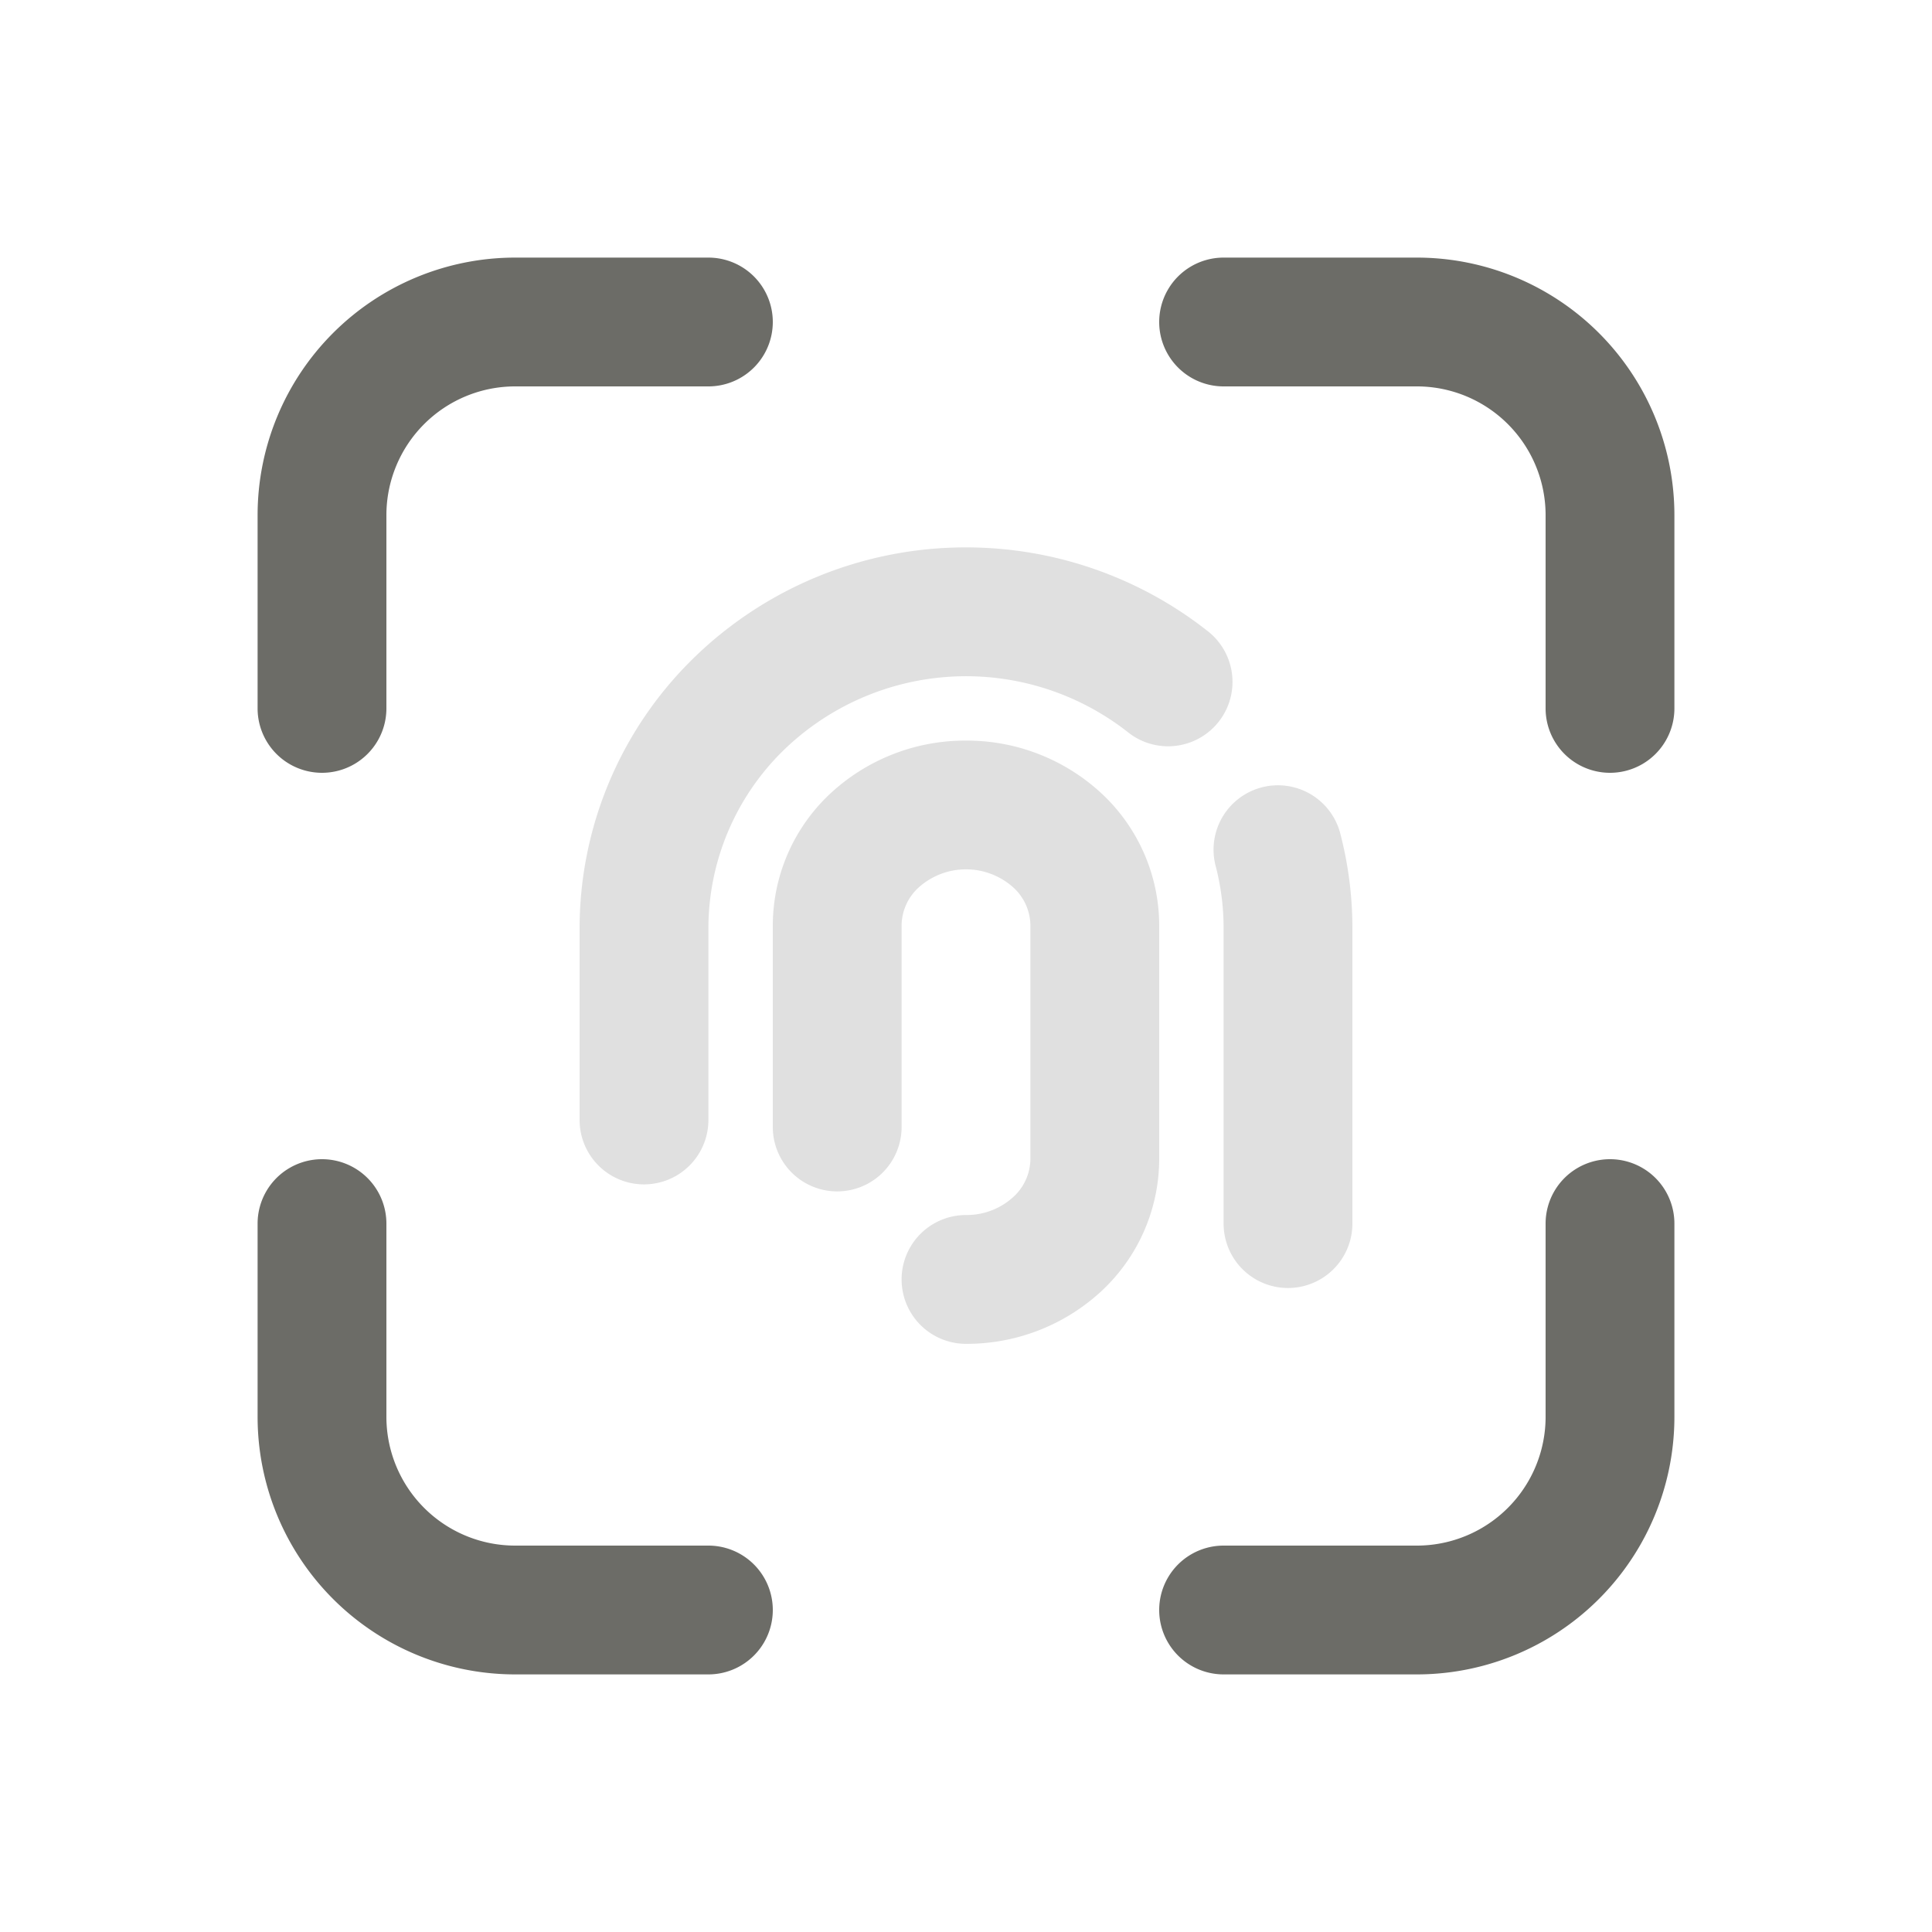 <svg id="icon_fingerprint" xmlns="http://www.w3.org/2000/svg" width="30" height="30" viewBox="0 0 30 30">
  <g id="Group_46781" data-name="Group 46781" transform="translate(-36 -290)">
    <g id="Group_46780" data-name="Group 46780">
      <path id="Path_118088" data-name="Path 118088" d="M16,1a1,1,0,0,0,0,2h3a2,2,0,0,1,2,2V8a1,1,0,0,0,2,0V5a4,4,0,0,0-4-4Z" transform="translate(39 293)" fill="#6c6c67"/>
      <path id="Path_118089" data-name="Path 118089" d="M8,23a1,1,0,0,0,0-2H5a2,2,0,0,1-2-2V16a1,1,0,0,0-2,0v3a4,4,0,0,0,4,4Z" transform="translate(39 293)" fill="#6c6c67"/>
      <path id="Path_118090" data-name="Path 118090" d="M9,2A1,1,0,0,0,8,1H5A4,4,0,0,0,1,5V8A1,1,0,0,0,3,8V5A2,2,0,0,1,5,3H8A1,1,0,0,0,9,2Z" transform="translate(39 293)" fill="#6c6c67"/>
      <path id="Path_118091" data-name="Path 118091" d="M16,23a1,1,0,0,1,0-2h3a2,2,0,0,0,2-2V16a1,1,0,0,1,2,0v3a4,4,0,0,1-4,4Z" transform="translate(39 293)" fill="#6c6c67"/>
    </g>
    <g id="Group_46779" data-name="Group 46779">
      <path id="Path_118092" data-name="Path 118092" d="M12,5.5A6.047,6.047,0,0,0,7.764,7.225,5.866,5.866,0,0,0,6,11.41v2.981a1,1,0,0,0,2,0V11.41A3.866,3.866,0,0,1,9.165,8.652a4.068,4.068,0,0,1,5.342-.288,1,1,0,1,0,1.236-1.572A6.058,6.058,0,0,0,12,5.5Z" transform="translate(39 293)" fill="#e0e0e0"/>
      <path id="Path_118093" data-name="Path 118093" d="M17.808,9.928a1,1,0,0,0-1.934.509A3.823,3.823,0,0,1,16,11.41V16a1,1,0,0,0,2,0V11.41A5.825,5.825,0,0,0,17.808,9.928Z" transform="translate(39 293)" fill="#e0e0e0"/>
      <path id="Path_118094" data-name="Path 118094" d="M12,8.5a3.075,3.075,0,0,0-2.1.816A2.806,2.806,0,0,0,9,11.367V14.5a1,1,0,0,0,2,0V11.367a.807.807,0,0,1,.268-.589,1.1,1.1,0,0,1,1.464,0,.807.807,0,0,1,.268.589V15a.807.807,0,0,1-.268.589,1.075,1.075,0,0,1-.732.278,1,1,0,1,0,0,2,3.075,3.075,0,0,0,2.1-.816A2.806,2.806,0,0,0,15,15V11.367a2.806,2.806,0,0,0-.9-2.051A3.074,3.074,0,0,0,12,8.5Z" transform="translate(39 293)" fill="#e0e0e0"/>
    </g>
  </g>
  <rect id="icon_trim" data-name="icon trim" width="30" height="30" fill="none"/>
</svg>

